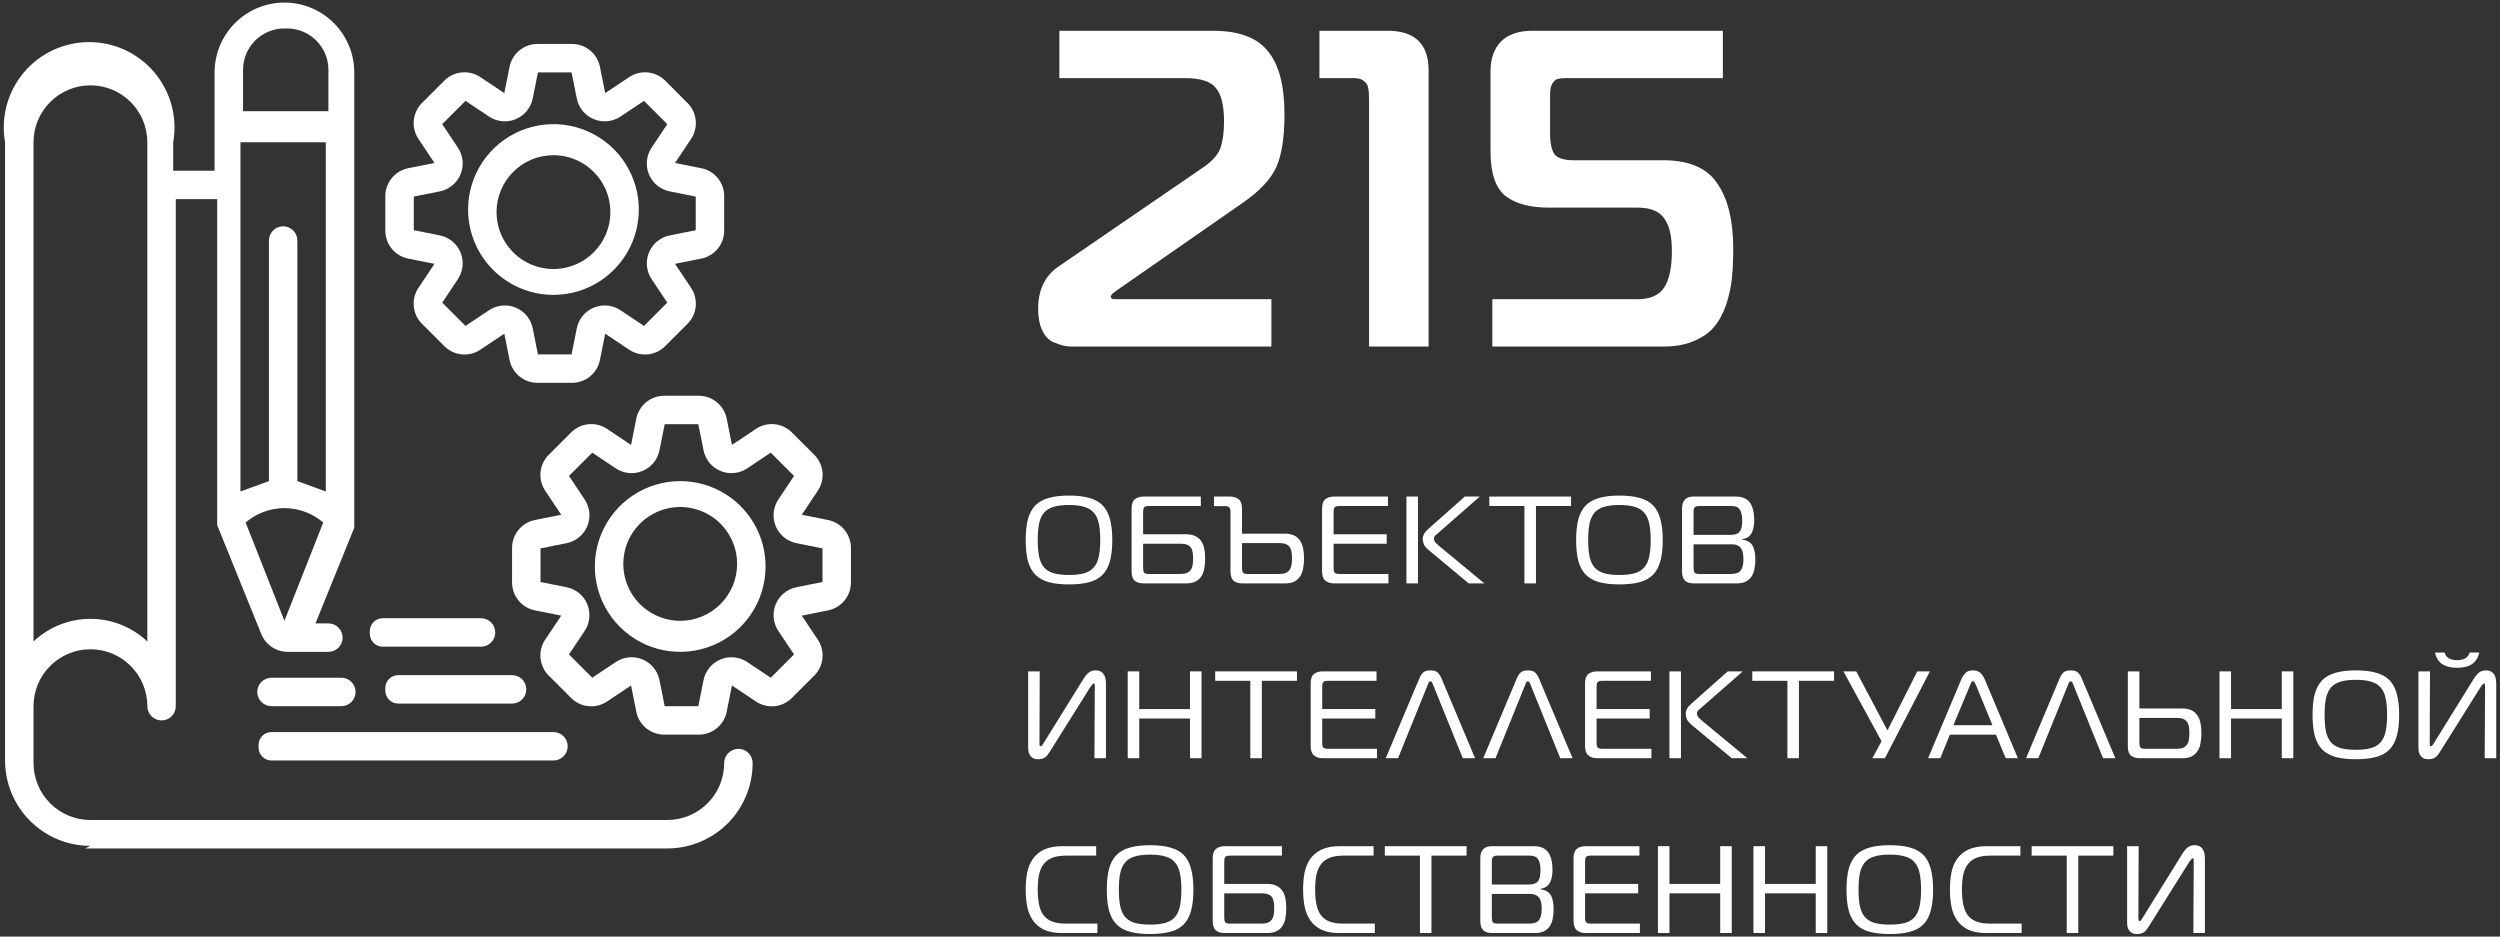 <svg width="347" height="130" viewBox="0 0 347 130" fill="none" xmlns="http://www.w3.org/2000/svg">
<rect x="0" y="0" width="347" height="130" fill="#333333" stroke="none"/>
<g id="image_infogr_11">
<path d="M12.551 11.846C14.646 11.846 16.655 12.679 18.136 14.16C19.617 15.641 20.45 17.65 20.45 19.745V89.041C18.316 87.021 15.489 85.895 12.551 85.895C9.612 85.895 6.785 87.021 4.652 89.041V19.745C4.652 17.65 5.484 15.641 6.965 14.16C8.447 12.679 10.456 11.846 12.551 11.846ZM39.838 3.947C41.362 3.947 42.823 4.553 43.9 5.63C44.978 6.707 45.583 8.169 45.583 9.692V15.437H33.734V9.692C33.734 8.169 34.339 6.707 35.417 5.63C36.494 4.553 37.956 3.947 39.479 3.947H39.838ZM39.479 86.169L34.093 72.525C35.592 71.236 37.503 70.527 39.479 70.527C41.456 70.527 43.366 71.236 44.865 72.525L39.479 86.169ZM45.224 68.216L41.274 66.78V33.389C41.274 32.865 41.066 32.363 40.696 31.993C40.325 31.622 39.823 31.414 39.3 31.414C38.776 31.414 38.273 31.622 37.903 31.993C37.533 32.363 37.325 32.865 37.325 33.389V66.78L33.375 68.216V19.745H45.224V68.216ZM11.833 117.765H92.618C95.76 117.765 98.774 116.516 100.996 114.294C103.218 112.072 104.466 109.058 104.466 105.916C104.466 105.392 104.258 104.89 103.888 104.52C103.517 104.149 103.015 103.941 102.491 103.941C101.968 103.941 101.465 104.149 101.095 104.52C100.725 104.89 100.517 105.392 100.517 105.916C100.517 106.953 100.312 107.981 99.915 108.939C99.518 109.897 98.937 110.768 98.203 111.501C97.47 112.235 96.599 112.817 95.641 113.214C94.682 113.611 93.655 113.815 92.618 113.815H12.551C10.456 113.815 8.447 112.983 6.965 111.501C5.484 110.02 4.652 108.011 4.652 105.916V98.017C4.652 95.922 5.484 93.913 6.965 92.432C8.447 90.95 10.456 90.118 12.551 90.118C14.646 90.118 16.655 90.95 18.136 92.432C19.617 93.913 20.45 95.922 20.45 98.017C20.45 98.541 20.658 99.043 21.028 99.413C21.398 99.784 21.901 99.992 22.424 99.992C22.948 99.992 23.451 99.784 23.821 99.413C24.191 99.043 24.399 98.541 24.399 98.017V27.644H30.144V72.884L36.248 87.964C36.531 88.69 37.023 89.317 37.662 89.764C38.301 90.211 39.058 90.46 39.838 90.477H45.583C46.107 90.477 46.609 90.269 46.979 89.899C47.349 89.528 47.558 89.026 47.558 88.502C47.558 87.979 47.349 87.476 46.979 87.106C46.609 86.736 46.107 86.528 45.583 86.528H43.788L49.173 73.243V10.051C49.173 7.48 48.152 5.014 46.334 3.196C44.516 1.378 42.05 0.357 39.479 0.357C36.908 0.357 34.442 1.378 32.624 3.196C30.806 5.014 29.785 7.48 29.785 10.051V23.695H24.04V19.745C24.34 18.042 24.263 16.293 23.815 14.622C23.367 12.951 22.559 11.399 21.447 10.073C20.334 8.748 18.946 7.683 17.378 6.952C15.81 6.221 14.101 5.842 12.371 5.842C10.641 5.842 8.932 6.221 7.364 6.952C5.797 7.683 4.408 8.748 3.296 10.073C2.183 11.399 1.375 12.951 0.927 14.622C0.479 16.293 0.402 18.042 0.702 19.745V105.557C0.702 108.699 1.951 111.713 4.173 113.935C6.395 116.157 9.408 117.406 12.551 117.406" fill="white"/>
<path d="M37.684 98.017H47.378C47.901 98.017 48.404 97.809 48.774 97.439C49.144 97.068 49.352 96.566 49.352 96.042C49.352 95.519 49.144 95.016 48.774 94.646C48.404 94.276 47.901 94.068 47.378 94.068H37.684C37.16 94.068 36.657 94.276 36.287 94.646C35.917 95.016 35.709 95.519 35.709 96.042C35.709 96.566 35.917 97.068 36.287 97.439C36.657 97.809 37.16 98.017 37.684 98.017Z" fill="white"/>
<path d="M51.327 87.964C51.327 88.44 51.516 88.897 51.853 89.234C52.19 89.57 52.646 89.759 53.123 89.759H66.766C67.29 89.759 67.792 89.551 68.163 89.181C68.533 88.811 68.741 88.308 68.741 87.785C68.741 87.261 68.533 86.759 68.163 86.388C67.792 86.018 67.29 85.81 66.766 85.81H53.123C52.646 85.81 52.19 85.999 51.853 86.336C51.516 86.672 51.327 87.129 51.327 87.605" fill="white"/>
<path d="M114.161 80.783L110.57 81.501C109.927 81.625 109.326 81.907 108.819 82.322C108.312 82.736 107.917 83.27 107.667 83.875C107.418 84.48 107.323 85.138 107.391 85.789C107.459 86.44 107.688 87.064 108.057 87.605L110.211 90.836L106.98 94.068L103.748 91.913C103.208 91.544 102.584 91.316 101.933 91.248C101.282 91.18 100.624 91.275 100.019 91.524C99.413 91.773 98.879 92.169 98.465 92.676C98.051 93.182 97.769 93.784 97.645 94.427L96.927 98.017H92.259L91.541 94.427C91.417 93.784 91.135 93.182 90.72 92.676C90.306 92.169 89.772 91.773 89.167 91.524C88.562 91.275 87.904 91.18 87.253 91.248C86.602 91.316 85.978 91.544 85.437 91.913L82.206 94.068L78.974 90.836L81.128 87.605C81.497 87.064 81.726 86.44 81.794 85.789C81.862 85.138 81.767 84.48 81.518 83.875C81.269 83.27 80.873 82.736 80.366 82.322C79.86 81.907 79.258 81.625 78.615 81.501L75.025 80.783V76.115L78.615 75.397C79.258 75.273 79.86 74.991 80.366 74.577C80.873 74.162 81.269 73.629 81.518 73.023C81.767 72.418 81.862 71.76 81.794 71.109C81.726 70.458 81.497 69.834 81.128 69.294L78.974 66.062L82.206 62.831L85.437 64.985C85.978 65.354 86.602 65.583 87.253 65.651C87.904 65.719 88.562 65.624 89.167 65.375C89.772 65.126 90.306 64.73 90.72 64.223C91.135 63.716 91.417 63.114 91.541 62.472L92.259 58.881H96.927L97.645 62.472C97.769 63.114 98.051 63.716 98.465 64.223C98.879 64.73 99.413 65.126 100.019 65.375C100.624 65.624 101.282 65.719 101.933 65.651C102.584 65.583 103.208 65.354 103.748 64.985L106.98 62.831L110.211 66.062L108.057 69.294C107.688 69.834 107.459 70.458 107.391 71.109C107.323 71.76 107.418 72.418 107.667 73.023C107.917 73.629 108.312 74.162 108.819 74.577C109.326 74.991 109.927 75.273 110.57 75.397L114.161 76.115V80.783ZM114.879 72.166L111.288 71.448L113.442 68.216C113.977 67.468 114.234 66.556 114.169 65.638C114.103 64.721 113.719 63.855 113.084 63.19L109.852 59.959C109.187 59.322 108.321 58.939 107.404 58.873C106.486 58.807 105.574 59.064 104.826 59.599L101.594 61.754L100.876 58.163C100.706 57.245 100.216 56.416 99.493 55.824C98.77 55.232 97.861 54.916 96.927 54.932H92.259C91.325 54.916 90.415 55.232 89.692 55.824C88.969 56.416 88.479 57.245 88.309 58.163L87.591 61.754L84.36 59.599C83.611 59.064 82.7 58.807 81.782 58.873C80.864 58.939 79.998 59.322 79.333 59.959L76.102 63.19C75.466 63.855 75.082 64.721 75.016 65.638C74.951 66.556 75.208 67.468 75.743 68.216L77.897 71.448L74.307 72.166C73.388 72.336 72.559 72.826 71.967 73.549C71.376 74.272 71.06 75.181 71.075 76.115V80.783C71.06 81.717 71.376 82.627 71.967 83.35C72.559 84.073 73.388 84.563 74.307 84.733L77.897 85.451L75.743 88.682C75.208 89.43 74.951 90.342 75.016 91.26C75.082 92.178 75.466 93.044 76.102 93.709L79.333 96.94C79.998 97.576 80.864 97.96 81.782 98.025C82.7 98.091 83.611 97.834 84.36 97.299L87.591 95.145L88.309 98.735C88.479 99.654 88.969 100.483 89.692 101.075C90.415 101.666 91.325 101.982 92.259 101.967H96.927C97.861 101.982 98.77 101.666 99.493 101.075C100.216 100.483 100.706 99.654 100.876 98.735L101.594 95.145L104.826 97.299C105.574 97.834 106.486 98.091 107.404 98.025C108.321 97.96 109.187 97.576 109.852 96.94L113.084 93.709C113.719 93.044 114.103 92.178 114.169 91.26C114.234 90.342 113.977 89.43 113.442 88.682L111.288 85.451L114.879 84.733C115.797 84.563 116.626 84.073 117.218 83.35C117.81 82.627 118.126 81.717 118.11 80.783V76.115C118.126 75.181 117.81 74.272 117.218 73.549C116.626 72.826 115.797 72.336 114.879 72.166Z" fill="white"/>
<path d="M35.889 103.762C35.889 104.238 36.078 104.695 36.414 105.031C36.751 105.368 37.208 105.557 37.684 105.557H76.82C77.343 105.557 77.846 105.349 78.216 104.979C78.586 104.608 78.794 104.106 78.794 103.582C78.794 103.059 78.586 102.556 78.216 102.186C77.846 101.816 77.343 101.608 76.82 101.608H37.684C37.208 101.608 36.751 101.797 36.414 102.134C36.078 102.47 35.889 102.927 35.889 103.403" fill="white"/>
<path d="M53.482 95.863C53.482 96.339 53.671 96.796 54.008 97.132C54.344 97.469 54.801 97.658 55.277 97.658H71.075C71.599 97.658 72.101 97.45 72.471 97.08C72.842 96.709 73.05 96.207 73.05 95.683C73.05 95.16 72.842 94.657 72.471 94.287C72.101 93.917 71.599 93.709 71.075 93.709H55.277C54.801 93.709 54.344 93.898 54.008 94.234C53.671 94.571 53.482 95.028 53.482 95.504" fill="white"/>
<path d="M94.413 86.168C92.851 86.168 91.323 85.705 90.025 84.837C88.725 83.969 87.713 82.736 87.115 81.292C86.517 79.849 86.361 78.261 86.666 76.729C86.971 75.196 87.723 73.789 88.827 72.684C89.932 71.579 91.34 70.827 92.872 70.522C94.404 70.218 95.992 70.374 97.436 70.972C98.879 71.57 100.113 72.582 100.981 73.881C101.849 75.18 102.312 76.707 102.312 78.27C102.312 80.365 101.48 82.374 99.998 83.855C98.517 85.336 96.508 86.168 94.413 86.168ZM94.413 66.78C92.07 66.78 89.779 67.475 87.83 68.777C85.882 70.079 84.363 71.929 83.466 74.094C82.569 76.259 82.335 78.642 82.792 80.94C83.249 83.239 84.378 85.35 86.035 87.007C87.692 88.664 89.803 89.792 92.101 90.249C94.4 90.707 96.782 90.472 98.947 89.575C101.112 88.678 102.963 87.16 104.264 85.211C105.566 83.263 106.261 80.972 106.261 78.629C106.261 75.486 105.013 72.472 102.791 70.251C100.569 68.028 97.555 66.78 94.413 66.78Z" fill="white"/>
<path d="M57.432 27.285L61.022 26.567C61.665 26.443 62.267 26.161 62.773 25.747C63.28 25.332 63.676 24.799 63.925 24.193C64.174 23.588 64.269 22.93 64.201 22.279C64.133 21.628 63.905 21.004 63.536 20.463L61.381 17.232L64.613 14.001L67.844 16.155C68.385 16.524 69.009 16.753 69.66 16.821C70.311 16.889 70.969 16.794 71.574 16.544C72.179 16.295 72.713 15.899 73.127 15.393C73.542 14.886 73.824 14.284 73.948 13.642L74.666 10.051H79.334L80.052 13.642C80.176 14.284 80.458 14.886 80.872 15.393C81.287 15.899 81.82 16.295 82.426 16.544C83.031 16.794 83.689 16.889 84.34 16.821C84.991 16.753 85.615 16.524 86.155 16.155L89.387 14.001L92.618 17.232L90.464 20.463C90.095 21.004 89.866 21.628 89.798 22.279C89.73 22.93 89.825 23.588 90.074 24.193C90.324 24.799 90.719 25.332 91.226 25.747C91.733 26.161 92.334 26.443 92.977 26.567L96.568 27.285V31.953L92.977 32.671C92.334 32.795 91.733 33.077 91.226 33.492C90.719 33.906 90.324 34.44 90.074 35.045C89.825 35.65 89.73 36.308 89.798 36.959C89.866 37.61 90.095 38.234 90.464 38.775L92.618 42.006L89.387 45.238L86.155 43.083C85.615 42.714 84.991 42.486 84.34 42.418C83.689 42.35 83.031 42.444 82.426 42.694C81.82 42.943 81.287 43.339 80.872 43.846C80.458 44.352 80.176 44.954 80.052 45.597L79.334 49.187H74.666L73.948 45.597C73.824 44.954 73.542 44.352 73.127 43.846C72.713 43.339 72.179 42.943 71.574 42.694C70.969 42.444 70.311 42.35 69.66 42.418C69.009 42.486 68.385 42.714 67.844 43.083L64.613 45.238L61.381 42.006L63.536 38.775C63.905 38.234 64.133 37.61 64.201 36.959C64.269 36.308 64.174 35.65 63.925 35.045C63.676 34.44 63.28 33.906 62.773 33.492C62.267 33.077 61.665 32.795 61.022 32.671L57.432 31.953V27.285ZM53.482 27.285V31.953C53.467 32.887 53.783 33.797 54.375 34.52C54.966 35.243 55.795 35.733 56.714 35.902L60.304 36.62L58.15 39.852C57.615 40.6 57.358 41.512 57.423 42.43C57.489 43.348 57.873 44.214 58.509 44.879L61.74 48.11C62.405 48.746 63.271 49.13 64.189 49.195C65.107 49.261 66.018 49.004 66.767 48.469L69.998 46.315L70.716 49.905C70.886 50.824 71.376 51.653 72.099 52.244C72.822 52.836 73.732 53.152 74.666 53.137H79.334C80.268 53.152 81.177 52.836 81.9 52.244C82.623 51.653 83.113 50.824 83.283 49.905L84.001 46.315L87.233 48.469C87.981 49.004 88.893 49.261 89.811 49.195C90.728 49.13 91.594 48.746 92.259 48.11L95.49 44.879C96.126 44.214 96.51 43.348 96.576 42.43C96.641 41.512 96.385 40.6 95.85 39.852L93.695 36.62L97.286 35.902C98.204 35.733 99.033 35.243 99.625 34.52C100.216 33.797 100.533 32.887 100.517 31.953V27.285C100.533 26.351 100.216 25.442 99.625 24.719C99.033 23.996 98.204 23.506 97.286 23.336L93.695 22.618L95.85 19.386C96.385 18.638 96.641 17.726 96.576 16.808C96.51 15.891 96.126 15.025 95.49 14.36L92.259 11.128C91.594 10.492 90.728 10.108 89.811 10.043C88.893 9.977 87.981 10.234 87.233 10.769L84.001 12.924L83.283 9.333C83.113 8.414 82.623 7.586 81.9 6.994C81.177 6.402 80.268 6.086 79.334 6.102H74.666C73.732 6.086 72.822 6.402 72.099 6.994C71.376 7.586 70.886 8.414 70.716 9.333L69.998 12.924L66.767 10.769C66.018 10.234 65.107 9.977 64.189 10.043C63.271 10.108 62.405 10.492 61.74 11.128L58.509 14.36C57.873 15.025 57.489 15.891 57.423 16.808C57.358 17.726 57.615 18.638 58.15 19.386L60.304 22.618L56.714 23.336C55.795 23.506 54.966 23.996 54.375 24.719C53.783 25.442 53.467 26.351 53.482 27.285Z" fill="white"/>
<path d="M76.82 21.54C78.382 21.54 79.909 22.004 81.208 22.872C82.507 23.74 83.52 24.973 84.118 26.417C84.715 27.86 84.872 29.448 84.567 30.98C84.262 32.513 83.51 33.92 82.405 35.025C81.301 36.13 79.893 36.882 78.361 37.187C76.829 37.491 75.24 37.335 73.797 36.737C72.354 36.139 71.12 35.127 70.252 33.828C69.384 32.529 68.921 31.002 68.921 29.439C68.921 27.344 69.753 25.335 71.234 23.854C72.716 22.373 74.725 21.54 76.82 21.54ZM76.82 40.929C79.163 40.929 81.454 40.234 83.403 38.932C85.351 37.63 86.87 35.779 87.766 33.614C88.663 31.45 88.898 29.067 88.441 26.769C87.984 24.47 86.855 22.359 85.198 20.702C83.541 19.045 81.43 17.917 79.131 17.459C76.833 17.002 74.451 17.237 72.286 18.134C70.121 19.031 68.27 20.549 66.968 22.498C65.666 24.446 64.971 26.737 64.971 29.08C64.971 32.223 66.22 35.236 68.442 37.459C70.664 39.681 73.677 40.929 76.82 40.929Z" fill="white"/>
<path d="M148.73 48.103C148.355 48.103 147.979 48.061 147.603 47.977C147.269 47.894 146.789 47.727 146.163 47.477C145.537 47.184 145.036 46.642 144.66 45.849C144.285 45.055 144.097 44.053 144.097 42.843C144.097 40.296 144.994 38.376 146.789 37.082L167.077 23.181C168.288 22.346 169.06 21.469 169.394 20.551C169.728 19.591 169.895 18.359 169.895 16.857C169.895 14.644 169.519 13.1 168.768 12.223C168.058 11.305 166.639 10.845 164.51 10.845H147.04V4.271H168.33C171.92 4.271 174.466 5.21 175.969 7.088C177.514 8.925 178.286 11.868 178.286 15.917C178.286 19.048 177.91 21.469 177.159 23.181C176.407 24.851 174.863 26.5 172.525 28.128L154.867 40.401C154.825 40.443 154.742 40.505 154.617 40.589C154.491 40.672 154.387 40.776 154.303 40.902C154.22 40.985 154.178 41.069 154.178 41.152C154.178 41.403 154.345 41.528 154.679 41.528H176.47V48.103H148.73Z" fill="white"/>
<path d="M190.025 48.103V13.851C190.025 13.1 189.983 12.557 189.9 12.223C189.858 11.847 189.67 11.534 189.336 11.284C189.044 10.991 188.585 10.845 187.959 10.845H183.137V4.271H192.592C196.391 4.271 198.291 6.107 198.291 9.781V48.103H190.025Z" fill="white"/>
<path d="M207.136 48.103V41.528H227.299C229.052 41.528 230.283 40.985 230.993 39.9C231.703 38.814 232.058 37.124 232.058 34.828C232.058 32.782 231.703 31.279 230.993 30.319C230.325 29.317 229.094 28.817 227.299 28.817H215.026C212.354 28.817 210.329 28.274 208.952 27.189C207.574 26.103 206.885 24.037 206.885 20.989V9.906C206.885 8.153 207.365 6.775 208.326 5.773C209.327 4.771 210.789 4.271 212.709 4.271H239.133V10.845H217.217C216.8 10.845 216.445 10.887 216.153 10.971C215.902 11.054 215.673 11.263 215.464 11.597C215.255 11.931 215.151 12.432 215.151 13.1V18.547C215.151 19.883 215.36 20.843 215.777 21.428C216.236 21.97 217.113 22.242 218.407 22.242H230.868C234.458 22.242 236.963 23.327 238.382 25.498C239.843 27.627 240.574 30.632 240.574 34.515C240.574 36.059 240.511 37.437 240.386 38.648C240.26 39.858 239.989 41.09 239.572 42.342C239.154 43.553 238.591 44.575 237.881 45.41C237.213 46.203 236.274 46.85 235.063 47.351C233.894 47.852 232.496 48.103 230.868 48.103H207.136Z" fill="white"/>
<path d="M148.377 68.785C149.49 68.785 150.426 68.894 151.184 69.112C151.953 69.319 152.573 69.663 153.043 70.146C153.514 70.628 153.853 71.265 154.059 72.057C154.277 72.838 154.386 73.802 154.386 74.95C154.386 76.109 154.277 77.085 154.059 77.877C153.853 78.658 153.514 79.289 153.043 79.771C152.573 80.254 151.953 80.598 151.184 80.805C150.426 81.011 149.49 81.115 148.377 81.115C147.275 81.115 146.339 81.011 145.57 80.805C144.812 80.598 144.192 80.254 143.71 79.771C143.239 79.289 142.895 78.658 142.677 77.877C142.47 77.085 142.367 76.109 142.367 74.95C142.367 73.802 142.47 72.838 142.677 72.057C142.895 71.265 143.239 70.628 143.71 70.146C144.192 69.663 144.812 69.319 145.57 69.112C146.339 68.894 147.275 68.785 148.377 68.785ZM144.037 74.95C144.037 75.868 144.1 76.638 144.227 77.257C144.364 77.877 144.594 78.377 144.915 78.755C145.248 79.134 145.69 79.404 146.241 79.565C146.804 79.725 147.516 79.806 148.377 79.806C149.238 79.806 149.944 79.725 150.495 79.565C151.057 79.404 151.499 79.134 151.821 78.755C152.154 78.377 152.383 77.877 152.509 77.257C152.647 76.638 152.716 75.868 152.716 74.95C152.716 74.043 152.647 73.28 152.509 72.66C152.383 72.04 152.154 71.54 151.821 71.162C151.499 70.783 151.057 70.513 150.495 70.352C149.944 70.18 149.238 70.094 148.377 70.094C147.516 70.094 146.804 70.18 146.241 70.352C145.69 70.513 145.248 70.783 144.915 71.162C144.594 71.54 144.364 72.04 144.227 72.66C144.1 73.28 144.037 74.043 144.037 74.95Z" fill="white"/>
<path d="M166.673 70.232H159.458C159.125 70.232 158.907 70.295 158.804 70.421C158.712 70.536 158.666 70.743 158.666 71.041V74.158H164.59C165.129 74.158 165.571 74.244 165.916 74.416C166.26 74.577 166.53 74.806 166.725 75.105C166.932 75.403 167.075 75.759 167.156 76.172C167.236 76.586 167.276 77.039 167.276 77.533C167.276 78.026 167.236 78.486 167.156 78.91C167.087 79.324 166.949 79.685 166.742 79.995C166.547 80.305 166.277 80.546 165.933 80.719C165.589 80.891 165.152 80.977 164.624 80.977H158.752C158.224 80.977 157.811 80.856 157.512 80.615C157.214 80.363 157.065 79.915 157.065 79.272V70.628C157.065 69.985 157.214 69.543 157.512 69.302C157.811 69.049 158.224 68.923 158.752 68.923H166.673V70.232ZM158.666 75.466V78.842C158.666 79.14 158.712 79.352 158.804 79.479C158.907 79.605 159.125 79.668 159.458 79.668H163.867C164.222 79.668 164.509 79.622 164.728 79.53C164.957 79.439 165.135 79.301 165.261 79.117C165.399 78.933 165.491 78.71 165.537 78.445C165.583 78.181 165.606 77.877 165.606 77.533C165.606 77.189 165.583 76.89 165.537 76.638C165.491 76.373 165.405 76.155 165.279 75.983C165.152 75.811 164.974 75.685 164.745 75.604C164.527 75.512 164.234 75.466 163.867 75.466H158.666Z" fill="white"/>
<path d="M168.5 68.923H170.686C171.215 68.923 171.628 69.049 171.926 69.302C172.236 69.543 172.391 69.985 172.391 70.628V74.072H178.315C178.854 74.072 179.296 74.158 179.641 74.33C179.985 74.502 180.255 74.743 180.45 75.053C180.657 75.352 180.8 75.713 180.881 76.138C180.961 76.551 181.001 77.005 181.001 77.498C181.001 77.992 180.961 78.451 180.881 78.876C180.812 79.301 180.674 79.668 180.467 79.978C180.272 80.288 180.002 80.535 179.658 80.719C179.314 80.891 178.877 80.977 178.349 80.977H172.477C171.949 80.977 171.536 80.856 171.237 80.615C170.939 80.363 170.79 79.915 170.79 79.272V71.058C170.79 70.76 170.738 70.553 170.635 70.438C170.531 70.312 170.313 70.249 169.98 70.249H168.5V68.923ZM172.391 75.38V78.842C172.391 79.14 172.437 79.352 172.529 79.479C172.632 79.605 172.85 79.668 173.183 79.668H177.592C177.947 79.668 178.234 79.622 178.453 79.53C178.682 79.427 178.86 79.284 178.986 79.1C179.124 78.916 179.216 78.692 179.262 78.428C179.308 78.153 179.331 77.843 179.331 77.498C179.331 77.154 179.308 76.85 179.262 76.586C179.216 76.322 179.13 76.104 179.004 75.931C178.877 75.748 178.699 75.61 178.47 75.518C178.252 75.426 177.959 75.38 177.592 75.38H172.391Z" fill="white"/>
<path d="M185.189 80.977C184.661 80.977 184.248 80.845 183.949 80.581C183.651 80.317 183.501 79.88 183.501 79.272V70.628C183.501 69.985 183.651 69.543 183.949 69.302C184.248 69.049 184.661 68.923 185.189 68.923H192.645V70.232H185.895C185.562 70.232 185.344 70.295 185.241 70.421C185.149 70.536 185.103 70.743 185.103 71.041V74.158H192.473V75.466H185.103V78.842C185.103 79.14 185.149 79.352 185.241 79.479C185.344 79.605 185.562 79.668 185.895 79.668H192.714V80.977H185.189Z" fill="white"/>
<path d="M203.859 80.977L198.297 76.345C197.953 76.058 197.729 75.788 197.625 75.535C197.522 75.271 197.47 75.019 197.47 74.778C197.47 74.583 197.528 74.37 197.643 74.141C197.757 73.911 197.947 73.681 198.211 73.452L203.308 68.923H205.391L199.709 73.9C199.548 74.037 199.393 74.169 199.244 74.296C199.106 74.422 199.037 74.583 199.037 74.778C199.037 74.996 199.123 75.191 199.296 75.363C199.468 75.535 199.652 75.702 199.847 75.863L206.029 80.977H203.859ZM195.215 68.923H196.816V80.977H195.215V68.923Z" fill="white"/>
<path d="M211.59 80.977V70.232H206.717V68.923H218.064V70.232H213.191V80.977H211.59Z" fill="white"/>
<path d="M224.777 68.785C225.891 68.785 226.826 68.894 227.584 69.112C228.353 69.319 228.973 69.663 229.444 70.146C229.914 70.628 230.253 71.265 230.46 72.057C230.678 72.838 230.787 73.802 230.787 74.95C230.787 76.109 230.678 77.085 230.46 77.877C230.253 78.658 229.914 79.289 229.444 79.771C228.973 80.254 228.353 80.598 227.584 80.805C226.826 81.011 225.891 81.115 224.777 81.115C223.675 81.115 222.74 81.011 221.97 80.805C221.213 80.598 220.593 80.254 220.111 79.771C219.64 79.289 219.296 78.658 219.077 77.877C218.871 77.085 218.768 76.109 218.768 74.95C218.768 73.802 218.871 72.838 219.077 72.057C219.296 71.265 219.64 70.628 220.111 70.146C220.593 69.663 221.213 69.319 221.97 69.112C222.74 68.894 223.675 68.785 224.777 68.785ZM220.438 74.95C220.438 75.868 220.501 76.638 220.627 77.257C220.765 77.877 220.995 78.377 221.316 78.755C221.649 79.134 222.091 79.404 222.642 79.565C223.204 79.725 223.916 79.806 224.777 79.806C225.638 79.806 226.344 79.725 226.895 79.565C227.458 79.404 227.9 79.134 228.221 78.755C228.554 78.377 228.784 77.877 228.91 77.257C229.048 76.638 229.117 75.868 229.117 74.95C229.117 74.043 229.048 73.28 228.91 72.66C228.784 72.04 228.554 71.54 228.221 71.162C227.9 70.783 227.458 70.513 226.895 70.352C226.344 70.18 225.638 70.094 224.777 70.094C223.916 70.094 223.204 70.18 222.642 70.352C222.091 70.513 221.649 70.783 221.316 71.162C220.995 71.54 220.765 72.04 220.627 72.66C220.501 73.28 220.438 74.043 220.438 74.95Z" fill="white"/>
<path d="M235.067 78.773C235.067 79.106 235.113 79.341 235.205 79.479C235.296 79.605 235.514 79.668 235.859 79.668H240.233C240.91 79.668 241.369 79.507 241.61 79.186C241.863 78.865 241.989 78.342 241.989 77.619C241.989 77.309 241.966 77.028 241.92 76.775C241.874 76.523 241.788 76.305 241.662 76.121C241.547 75.937 241.381 75.799 241.163 75.708C240.956 75.604 240.692 75.553 240.37 75.553H235.067V78.773ZM235.067 74.244H240.181C240.514 74.244 240.784 74.204 240.99 74.123C241.208 74.043 241.375 73.922 241.49 73.762C241.616 73.59 241.702 73.377 241.748 73.125C241.794 72.861 241.817 72.545 241.817 72.177C241.817 71.592 241.714 71.121 241.507 70.766C241.312 70.41 240.91 70.232 240.302 70.232H235.842C235.555 70.232 235.354 70.289 235.239 70.404C235.124 70.507 235.067 70.708 235.067 71.007V74.244ZM241.834 74.898C242.488 74.99 242.953 75.254 243.229 75.69C243.504 76.127 243.642 76.792 243.642 77.688C243.642 78.136 243.602 78.56 243.522 78.962C243.453 79.352 243.321 79.697 243.126 79.995C242.942 80.294 242.678 80.535 242.334 80.719C241.989 80.891 241.553 80.977 241.025 80.977H235.17C234.929 80.977 234.699 80.954 234.481 80.908C234.275 80.862 234.097 80.776 233.947 80.65C233.798 80.523 233.678 80.351 233.586 80.133C233.506 79.915 233.465 79.639 233.465 79.306V70.628C233.465 69.491 233.993 68.923 235.05 68.923H240.904C241.823 68.923 242.483 69.204 242.885 69.767C243.286 70.329 243.487 71.139 243.487 72.195C243.487 72.528 243.459 72.843 243.401 73.142C243.355 73.44 243.269 73.71 243.143 73.951C243.028 74.181 242.862 74.376 242.643 74.537C242.425 74.686 242.156 74.783 241.834 74.829V74.898Z" fill="white"/>
<path d="M151.907 105.241L151.958 95.236C151.958 95.156 151.953 95.076 151.941 94.995C151.93 94.903 151.89 94.858 151.821 94.858C151.763 94.858 151.689 94.915 151.597 95.03C151.505 95.133 151.413 95.254 151.321 95.391L145.742 104.294C145.65 104.443 145.553 104.587 145.449 104.724C145.357 104.851 145.248 104.966 145.122 105.069C145.007 105.161 144.87 105.235 144.709 105.293C144.548 105.35 144.347 105.379 144.106 105.379C143.762 105.379 143.498 105.316 143.314 105.189C143.13 105.063 142.993 104.914 142.901 104.742C142.809 104.558 142.752 104.369 142.729 104.173C142.717 103.967 142.711 103.795 142.711 103.657V93.187H144.313L144.278 103.037C144.278 103.198 144.284 103.33 144.296 103.433C144.307 103.525 144.359 103.571 144.451 103.571C144.519 103.571 144.583 103.536 144.64 103.467C144.697 103.387 144.755 103.301 144.812 103.209L150.305 94.358C150.592 93.888 150.862 93.555 151.115 93.359C151.367 93.153 151.683 93.049 152.062 93.049C152.418 93.049 152.693 93.124 152.888 93.273C153.083 93.423 153.227 93.6 153.319 93.807C153.411 94.002 153.462 94.203 153.474 94.41C153.497 94.617 153.508 94.777 153.508 94.892V105.241H151.907Z" fill="white"/>
<path d="M166.772 105.241H165.171V99.731H158.128V105.241H156.527V93.187H158.128V98.422H165.171V93.187H166.772V105.241Z" fill="white"/>
<path d="M173.541 105.241V94.496H168.668V93.187H180.016V94.496H175.142V105.241H173.541Z" fill="white"/>
<path d="M183.608 105.241C183.08 105.241 182.667 105.109 182.368 104.845C182.07 104.581 181.921 104.145 181.921 103.536V94.892C181.921 94.249 182.07 93.807 182.368 93.566C182.667 93.314 183.08 93.187 183.608 93.187H191.064V94.496H184.314C183.981 94.496 183.763 94.559 183.66 94.685C183.568 94.8 183.522 95.007 183.522 95.305V98.422H190.892V99.731H183.522V103.106C183.522 103.404 183.568 103.617 183.66 103.743C183.763 103.869 183.981 103.932 184.314 103.932H191.133V105.241H183.608Z" fill="white"/>
<path d="M197.009 94.151C197.17 93.784 197.353 93.509 197.56 93.325C197.778 93.141 198.105 93.049 198.542 93.049C198.989 93.049 199.316 93.141 199.523 93.325C199.73 93.509 199.913 93.784 200.074 94.151L204.741 105.241H203.036L198.869 94.944C198.834 94.863 198.8 94.783 198.765 94.703C198.731 94.622 198.656 94.582 198.542 94.582C198.427 94.582 198.346 94.628 198.3 94.72C198.266 94.8 198.237 94.875 198.214 94.944L194.047 105.241H192.342L197.009 94.151Z" fill="white"/>
<path d="M210.538 94.151C210.699 93.784 210.883 93.509 211.089 93.325C211.307 93.141 211.635 93.049 212.071 93.049C212.519 93.049 212.846 93.141 213.052 93.325C213.259 93.509 213.443 93.784 213.603 94.151L218.27 105.241H216.565L212.398 94.944C212.364 94.863 212.329 94.783 212.295 94.703C212.26 94.622 212.186 94.582 212.071 94.582C211.956 94.582 211.876 94.628 211.83 94.72C211.795 94.8 211.767 94.875 211.744 94.944L207.577 105.241H205.872L210.538 94.151Z" fill="white"/>
<path d="M221.691 105.241C221.163 105.241 220.749 105.109 220.451 104.845C220.152 104.581 220.003 104.145 220.003 103.536V94.892C220.003 94.249 220.152 93.807 220.451 93.566C220.749 93.314 221.163 93.187 221.691 93.187H229.147V94.496H222.397C222.064 94.496 221.846 94.559 221.742 94.685C221.651 94.8 221.605 95.007 221.605 95.305V98.422H228.975V99.731H221.605V103.106C221.605 103.404 221.651 103.617 221.742 103.743C221.846 103.869 222.064 103.932 222.397 103.932H229.216V105.241H221.691Z" fill="white"/>
<path d="M240.361 105.241L234.799 100.609C234.454 100.322 234.231 100.052 234.127 99.8C234.024 99.536 233.972 99.283 233.972 99.042C233.972 98.847 234.03 98.634 234.144 98.405C234.259 98.175 234.449 97.946 234.713 97.716L239.81 93.187H241.893L236.211 98.164C236.05 98.302 235.895 98.433 235.746 98.56C235.608 98.686 235.539 98.847 235.539 99.042C235.539 99.26 235.625 99.455 235.798 99.627C235.97 99.8 236.153 99.966 236.349 100.127L242.53 105.241H240.361ZM231.716 93.187H233.318V105.241H231.716V93.187Z" fill="white"/>
<path d="M248.092 105.241V94.496H243.218V93.187H254.566V94.496H249.693V105.241H248.092Z" fill="white"/>
<path d="M259.882 105.241L261.156 102.882L255.869 93.187H257.643L261.982 101.384L266.115 93.187H267.872L261.621 105.241H259.882Z" fill="white"/>
<path d="M272.197 94.375C272.38 93.951 272.587 93.624 272.817 93.394C273.046 93.164 273.391 93.049 273.85 93.049C274.286 93.049 274.63 93.17 274.883 93.411C275.136 93.641 275.348 93.962 275.52 94.375L280.083 105.241H278.396L277.036 101.969H270.647L269.304 105.241H267.616L272.197 94.375ZM271.129 100.661H276.553L274.28 95.133C274.223 95.007 274.16 94.88 274.091 94.754C274.034 94.617 273.953 94.548 273.85 94.548C273.747 94.548 273.666 94.617 273.609 94.754C273.551 94.88 273.494 95.007 273.437 95.133L271.129 100.661Z" fill="white"/>
<path d="M285.879 94.151C286.04 93.784 286.224 93.509 286.431 93.325C286.649 93.141 286.976 93.049 287.412 93.049C287.86 93.049 288.187 93.141 288.394 93.325C288.6 93.509 288.784 93.784 288.945 94.151L293.611 105.241H291.906L287.739 94.944C287.705 94.863 287.67 94.783 287.636 94.703C287.602 94.622 287.527 94.582 287.412 94.582C287.297 94.582 287.217 94.628 287.171 94.72C287.137 94.8 287.108 94.875 287.085 94.944L282.918 105.241H281.213L285.879 94.151Z" fill="white"/>
<path d="M296.946 93.187V98.336H302.869C303.409 98.336 303.851 98.422 304.195 98.594C304.54 98.766 304.809 99.007 305.005 99.317C305.211 99.616 305.355 99.978 305.435 100.402C305.516 100.816 305.556 101.269 305.556 101.763C305.556 102.256 305.516 102.716 305.435 103.14C305.366 103.565 305.229 103.932 305.022 104.242C304.827 104.552 304.557 104.799 304.213 104.983C303.868 105.155 303.432 105.241 302.904 105.241H297.032C296.527 105.241 296.119 105.126 295.809 104.897C295.499 104.656 295.344 104.231 295.344 103.622V93.187H296.946ZM296.946 99.645V103.106C296.946 103.404 296.992 103.617 297.084 103.743C297.187 103.869 297.405 103.932 297.738 103.932H302.146C302.502 103.932 302.789 103.886 303.007 103.795C303.237 103.691 303.415 103.548 303.541 103.364C303.679 103.18 303.771 102.957 303.816 102.693C303.862 102.417 303.885 102.107 303.885 101.763C303.885 101.418 303.862 101.114 303.816 100.85C303.771 100.586 303.684 100.368 303.558 100.196C303.432 100.012 303.254 99.874 303.024 99.782C302.806 99.691 302.514 99.645 302.146 99.645H296.946Z" fill="white"/>
<path d="M318.312 105.241H316.711V99.731H309.668V105.241H308.067V93.187H309.668V98.422H316.711V93.187H318.312V105.241Z" fill="white"/>
<path d="M326.992 93.049C328.106 93.049 329.041 93.159 329.799 93.377C330.568 93.583 331.188 93.928 331.659 94.41C332.129 94.892 332.468 95.529 332.675 96.321C332.893 97.102 333.002 98.066 333.002 99.214C333.002 100.374 332.893 101.349 332.675 102.142C332.468 102.922 332.129 103.554 331.659 104.036C331.188 104.518 330.568 104.862 329.799 105.069C329.041 105.276 328.106 105.379 326.992 105.379C325.89 105.379 324.955 105.276 324.185 105.069C323.428 104.862 322.808 104.518 322.326 104.036C321.855 103.554 321.511 102.922 321.292 102.142C321.086 101.349 320.983 100.374 320.983 99.214C320.983 98.066 321.086 97.102 321.292 96.321C321.511 95.529 321.855 94.892 322.326 94.41C322.808 93.928 323.428 93.583 324.185 93.377C324.955 93.159 325.89 93.049 326.992 93.049ZM322.653 99.214C322.653 100.133 322.716 100.902 322.842 101.522C322.98 102.142 323.21 102.641 323.531 103.02C323.864 103.399 324.306 103.668 324.857 103.829C325.419 103.99 326.131 104.07 326.992 104.07C327.853 104.07 328.559 103.99 329.11 103.829C329.673 103.668 330.115 103.399 330.436 103.02C330.769 102.641 330.999 102.142 331.125 101.522C331.263 100.902 331.332 100.133 331.332 99.214C331.332 98.307 331.263 97.544 331.125 96.924C330.999 96.304 330.769 95.805 330.436 95.426C330.115 95.047 329.673 94.777 329.11 94.617C328.559 94.444 327.853 94.358 326.992 94.358C326.131 94.358 325.419 94.444 324.857 94.617C324.306 94.777 323.864 95.047 323.531 95.426C323.21 95.805 322.98 96.304 322.842 96.924C322.716 97.544 322.653 98.307 322.653 99.214Z" fill="white"/>
<path d="M344.876 105.241L344.927 95.236C344.927 95.156 344.922 95.076 344.91 94.995C344.899 94.903 344.858 94.858 344.79 94.858C344.732 94.858 344.658 94.915 344.566 95.03C344.474 95.133 344.382 95.254 344.29 95.391L338.711 104.294C338.619 104.443 338.522 104.587 338.418 104.724C338.326 104.851 338.217 104.966 338.091 105.069C337.976 105.161 337.839 105.235 337.678 105.293C337.517 105.35 337.316 105.379 337.075 105.379C336.731 105.379 336.467 105.316 336.283 105.189C336.099 105.063 335.962 104.914 335.87 104.742C335.778 104.558 335.72 104.369 335.698 104.173C335.686 103.967 335.68 103.795 335.68 103.657V93.187H337.282L337.247 103.037C337.247 103.198 337.253 103.33 337.265 103.433C337.276 103.525 337.328 103.571 337.419 103.571C337.488 103.571 337.552 103.536 337.609 103.467C337.666 103.387 337.724 103.301 337.781 103.209L343.274 94.358C343.561 93.888 343.831 93.555 344.084 93.359C344.336 93.153 344.652 93.049 345.031 93.049C345.387 93.049 345.662 93.124 345.857 93.273C346.052 93.423 346.196 93.6 346.288 93.807C346.38 94.002 346.431 94.203 346.443 94.41C346.466 94.617 346.477 94.777 346.477 94.892V105.241H344.876ZM341.053 91.638C341.466 91.638 341.828 91.557 342.138 91.396C342.459 91.236 342.677 90.96 342.792 90.57H344.135C343.963 91.293 343.624 91.827 343.119 92.171C342.626 92.516 341.937 92.688 341.053 92.688C340.169 92.688 339.474 92.516 338.969 92.171C338.464 91.827 338.131 91.293 337.971 90.57H339.314C339.417 90.96 339.629 91.236 339.951 91.396C340.272 91.557 340.64 91.638 341.053 91.638Z" fill="white"/>
<path d="M147.395 129.505C146.385 129.505 145.553 129.35 144.898 129.04C144.255 128.719 143.745 128.288 143.366 127.749C142.987 127.198 142.723 126.555 142.574 125.82C142.436 125.086 142.367 124.299 142.367 123.461C142.367 122.623 142.436 121.843 142.574 121.119C142.723 120.385 142.987 119.747 143.366 119.208C143.756 118.657 144.278 118.226 144.933 117.916C145.599 117.606 146.448 117.451 147.481 117.451H152.148V118.76H148.015C147.257 118.76 146.626 118.852 146.121 119.036C145.616 119.219 145.208 119.506 144.898 119.897C144.588 120.276 144.364 120.763 144.227 121.36C144.1 121.946 144.037 122.646 144.037 123.461C144.037 124.276 144.1 124.982 144.227 125.579C144.353 126.176 144.565 126.67 144.864 127.06C145.174 127.45 145.576 127.737 146.069 127.921C146.563 128.105 147.183 128.197 147.929 128.197H152.32V129.505H147.395Z" fill="white"/>
<path d="M159.636 117.314C160.749 117.314 161.685 117.423 162.443 117.641C163.212 117.848 163.832 118.192 164.302 118.674C164.773 119.156 165.112 119.793 165.318 120.585C165.537 121.366 165.646 122.33 165.646 123.478C165.646 124.638 165.537 125.614 165.318 126.406C165.112 127.186 164.773 127.818 164.302 128.3C163.832 128.782 163.212 129.126 162.443 129.333C161.685 129.54 160.749 129.643 159.636 129.643C158.534 129.643 157.598 129.54 156.829 129.333C156.071 129.126 155.451 128.782 154.969 128.3C154.499 127.818 154.154 127.186 153.936 126.406C153.73 125.614 153.626 124.638 153.626 123.478C153.626 122.33 153.73 121.366 153.936 120.585C154.154 119.793 154.499 119.156 154.969 118.674C155.451 118.192 156.071 117.848 156.829 117.641C157.598 117.423 158.534 117.314 159.636 117.314ZM155.296 123.478C155.296 124.397 155.36 125.166 155.486 125.786C155.624 126.406 155.853 126.905 156.175 127.284C156.508 127.663 156.95 127.933 157.501 128.093C158.063 128.254 158.775 128.334 159.636 128.334C160.497 128.334 161.203 128.254 161.754 128.093C162.316 127.933 162.758 127.663 163.08 127.284C163.413 126.905 163.642 126.406 163.769 125.786C163.906 125.166 163.975 124.397 163.975 123.478C163.975 122.571 163.906 121.808 163.769 121.188C163.642 120.568 163.413 120.069 163.08 119.69C162.758 119.311 162.316 119.041 161.754 118.881C161.203 118.709 160.497 118.622 159.636 118.622C158.775 118.622 158.063 118.709 157.501 118.881C156.95 119.041 156.508 119.311 156.175 119.69C155.853 120.069 155.624 120.568 155.486 121.188C155.36 121.808 155.296 122.571 155.296 123.478Z" fill="white"/>
<path d="M177.933 118.76H170.718C170.385 118.76 170.166 118.823 170.063 118.95C169.971 119.064 169.925 119.271 169.925 119.57V122.686H175.849C176.389 122.686 176.831 122.772 177.175 122.945C177.519 123.105 177.789 123.335 177.984 123.633C178.191 123.932 178.334 124.288 178.415 124.701C178.495 125.114 178.535 125.568 178.535 126.061C178.535 126.555 178.495 127.014 178.415 127.439C178.346 127.852 178.208 128.214 178.001 128.524C177.806 128.834 177.537 129.075 177.192 129.247C176.848 129.419 176.412 129.505 175.883 129.505H170.012C169.483 129.505 169.07 129.385 168.772 129.144C168.473 128.891 168.324 128.443 168.324 127.801V119.156C168.324 118.513 168.473 118.071 168.772 117.83C169.07 117.578 169.483 117.451 170.012 117.451H177.933V118.76ZM169.925 123.995V127.37C169.925 127.669 169.971 127.881 170.063 128.007C170.166 128.133 170.385 128.197 170.718 128.197H175.126C175.482 128.197 175.769 128.151 175.987 128.059C176.216 127.967 176.394 127.829 176.521 127.646C176.658 127.462 176.75 127.238 176.796 126.974C176.842 126.71 176.865 126.406 176.865 126.061C176.865 125.717 176.842 125.418 176.796 125.166C176.75 124.902 176.664 124.684 176.538 124.512C176.412 124.339 176.234 124.213 176.004 124.133C175.786 124.041 175.493 123.995 175.126 123.995H169.925Z" fill="white"/>
<path d="M185.898 129.505C184.888 129.505 184.056 129.35 183.401 129.04C182.758 128.719 182.248 128.288 181.869 127.749C181.49 127.198 181.226 126.555 181.077 125.82C180.939 125.086 180.87 124.299 180.87 123.461C180.87 122.623 180.939 121.843 181.077 121.119C181.226 120.385 181.49 119.747 181.869 119.208C182.259 118.657 182.781 118.226 183.436 117.916C184.102 117.606 184.951 117.451 185.984 117.451H190.651V118.76H186.518C185.76 118.76 185.129 118.852 184.624 119.036C184.119 119.219 183.711 119.506 183.401 119.897C183.091 120.276 182.867 120.763 182.73 121.36C182.603 121.946 182.54 122.646 182.54 123.461C182.54 124.276 182.603 124.982 182.73 125.579C182.856 126.176 183.068 126.67 183.367 127.06C183.677 127.45 184.079 127.737 184.572 127.921C185.066 128.105 185.686 128.197 186.432 128.197H190.823V129.505H185.898Z" fill="white"/>
<path d="M197.085 129.505V118.76H192.212V117.451H203.56V118.76H198.687V129.505H197.085Z" fill="white"/>
<path d="M207.066 127.301C207.066 127.634 207.112 127.869 207.204 128.007C207.296 128.133 207.514 128.197 207.858 128.197H212.232C212.91 128.197 213.369 128.036 213.61 127.714C213.862 127.393 213.989 126.871 213.989 126.147C213.989 125.838 213.966 125.556 213.92 125.304C213.874 125.051 213.788 124.833 213.661 124.649C213.547 124.466 213.38 124.328 213.162 124.236C212.955 124.133 212.691 124.081 212.37 124.081H207.066V127.301ZM207.066 122.772H212.181C212.513 122.772 212.783 122.732 212.99 122.652C213.208 122.571 213.374 122.451 213.489 122.29C213.616 122.118 213.702 121.906 213.748 121.653C213.793 121.389 213.816 121.073 213.816 120.706C213.816 120.121 213.713 119.65 213.506 119.294C213.311 118.938 212.91 118.76 212.301 118.76H207.841C207.554 118.76 207.353 118.818 207.238 118.932C207.124 119.036 207.066 119.237 207.066 119.535V122.772ZM213.834 123.427C214.488 123.519 214.953 123.783 215.228 124.219C215.504 124.655 215.642 125.321 215.642 126.216C215.642 126.664 215.602 127.089 215.521 127.491C215.452 127.881 215.32 128.225 215.125 128.524C214.941 128.822 214.677 129.063 214.333 129.247C213.989 129.419 213.552 129.505 213.024 129.505H207.17C206.929 129.505 206.699 129.482 206.481 129.436C206.274 129.391 206.096 129.304 205.947 129.178C205.798 129.052 205.677 128.88 205.585 128.662C205.505 128.443 205.465 128.168 205.465 127.835V119.156C205.465 118.02 205.993 117.451 207.049 117.451H212.904C213.822 117.451 214.482 117.733 214.884 118.295C215.286 118.858 215.487 119.667 215.487 120.723C215.487 121.056 215.458 121.372 215.401 121.67C215.355 121.969 215.269 122.239 215.142 122.48C215.028 122.709 214.861 122.904 214.643 123.065C214.425 123.214 214.155 123.312 213.834 123.358V123.427Z" fill="white"/>
<path d="M220.093 129.505C219.565 129.505 219.152 129.373 218.853 129.109C218.555 128.845 218.406 128.409 218.406 127.801V119.156C218.406 118.513 218.555 118.071 218.853 117.83C219.152 117.578 219.565 117.451 220.093 117.451H227.549V118.76H220.799C220.466 118.76 220.248 118.823 220.145 118.95C220.053 119.064 220.007 119.271 220.007 119.57V122.686H227.377V123.995H220.007V127.37C220.007 127.669 220.053 127.881 220.145 128.007C220.248 128.133 220.466 128.197 220.799 128.197H227.618V129.505H220.093Z" fill="white"/>
<path d="M240.365 129.505H238.763V123.995H231.72V129.505H230.119V117.451H231.72V122.686H238.763V117.451H240.365V129.505Z" fill="white"/>
<path d="M253.625 129.505H252.024V123.995H244.981V129.505H243.379V117.451H244.981V122.686H252.024V117.451H253.625V129.505Z" fill="white"/>
<path d="M262.305 117.314C263.418 117.314 264.354 117.423 265.112 117.641C265.881 117.848 266.501 118.192 266.971 118.674C267.442 119.156 267.781 119.793 267.987 120.585C268.206 121.366 268.315 122.33 268.315 123.478C268.315 124.638 268.206 125.614 267.987 126.406C267.781 127.186 267.442 127.818 266.971 128.3C266.501 128.782 265.881 129.126 265.112 129.333C264.354 129.54 263.418 129.643 262.305 129.643C261.203 129.643 260.267 129.54 259.498 129.333C258.74 129.126 258.12 128.782 257.638 128.3C257.168 127.818 256.823 127.186 256.605 126.406C256.399 125.614 256.295 124.638 256.295 123.478C256.295 122.33 256.399 121.366 256.605 120.585C256.823 119.793 257.168 119.156 257.638 118.674C258.12 118.192 258.74 117.848 259.498 117.641C260.267 117.423 261.203 117.314 262.305 117.314ZM257.966 123.478C257.966 124.397 258.029 125.166 258.155 125.786C258.293 126.406 258.522 126.905 258.844 127.284C259.177 127.663 259.619 127.933 260.17 128.093C260.732 128.254 261.444 128.334 262.305 128.334C263.166 128.334 263.872 128.254 264.423 128.093C264.985 127.933 265.427 127.663 265.749 127.284C266.082 126.905 266.311 126.406 266.438 125.786C266.575 125.166 266.644 124.397 266.644 123.478C266.644 122.571 266.575 121.808 266.438 121.188C266.311 120.568 266.082 120.069 265.749 119.69C265.427 119.311 264.985 119.041 264.423 118.881C263.872 118.709 263.166 118.622 262.305 118.622C261.444 118.622 260.732 118.709 260.17 118.881C259.619 119.041 259.177 119.311 258.844 119.69C258.522 120.069 258.293 120.568 258.155 121.188C258.029 121.808 257.966 122.571 257.966 123.478Z" fill="white"/>
<path d="M275.677 129.505C274.667 129.505 273.834 129.35 273.18 129.04C272.537 128.719 272.026 128.288 271.647 127.749C271.268 127.198 271.004 126.555 270.855 125.82C270.717 125.086 270.649 124.299 270.649 123.461C270.649 122.623 270.717 121.843 270.855 121.119C271.004 120.385 271.268 119.747 271.647 119.208C272.038 118.657 272.56 118.226 273.214 117.916C273.88 117.606 274.73 117.451 275.763 117.451H280.429V118.76H276.297C275.539 118.76 274.908 118.852 274.402 119.036C273.897 119.219 273.49 119.506 273.18 119.897C272.87 120.276 272.646 120.763 272.508 121.36C272.382 121.946 272.319 122.646 272.319 123.461C272.319 124.276 272.382 124.982 272.508 125.579C272.635 126.176 272.847 126.67 273.145 127.06C273.455 127.45 273.857 127.737 274.351 127.921C274.844 128.105 275.464 128.197 276.211 128.197H280.602V129.505H275.677Z" fill="white"/>
<path d="M286.864 129.505V118.76H281.991V117.451H293.338V118.76H288.465V129.505H286.864Z" fill="white"/>
<path d="M304.439 129.505L304.49 119.501C304.49 119.42 304.485 119.34 304.473 119.26C304.462 119.168 304.422 119.122 304.353 119.122C304.295 119.122 304.221 119.179 304.129 119.294C304.037 119.397 303.945 119.518 303.853 119.656L298.274 128.558C298.182 128.707 298.085 128.851 297.981 128.989C297.89 129.115 297.781 129.23 297.654 129.333C297.539 129.425 297.402 129.5 297.241 129.557C297.08 129.614 296.879 129.643 296.638 129.643C296.294 129.643 296.03 129.58 295.846 129.454C295.662 129.327 295.525 129.178 295.433 129.006C295.341 128.822 295.284 128.633 295.261 128.438C295.249 128.231 295.243 128.059 295.243 127.921V117.451H296.845L296.81 127.301C296.81 127.462 296.816 127.594 296.828 127.697C296.839 127.789 296.891 127.835 296.983 127.835C297.052 127.835 297.115 127.801 297.172 127.732C297.229 127.651 297.287 127.565 297.344 127.473L302.837 118.622C303.124 118.152 303.394 117.819 303.647 117.624C303.899 117.417 304.215 117.314 304.594 117.314C304.95 117.314 305.225 117.388 305.42 117.538C305.616 117.687 305.759 117.865 305.851 118.071C305.943 118.267 305.994 118.467 306.006 118.674C306.029 118.881 306.04 119.041 306.04 119.156V129.505H304.439Z" fill="white"/>
</g>
</svg>
